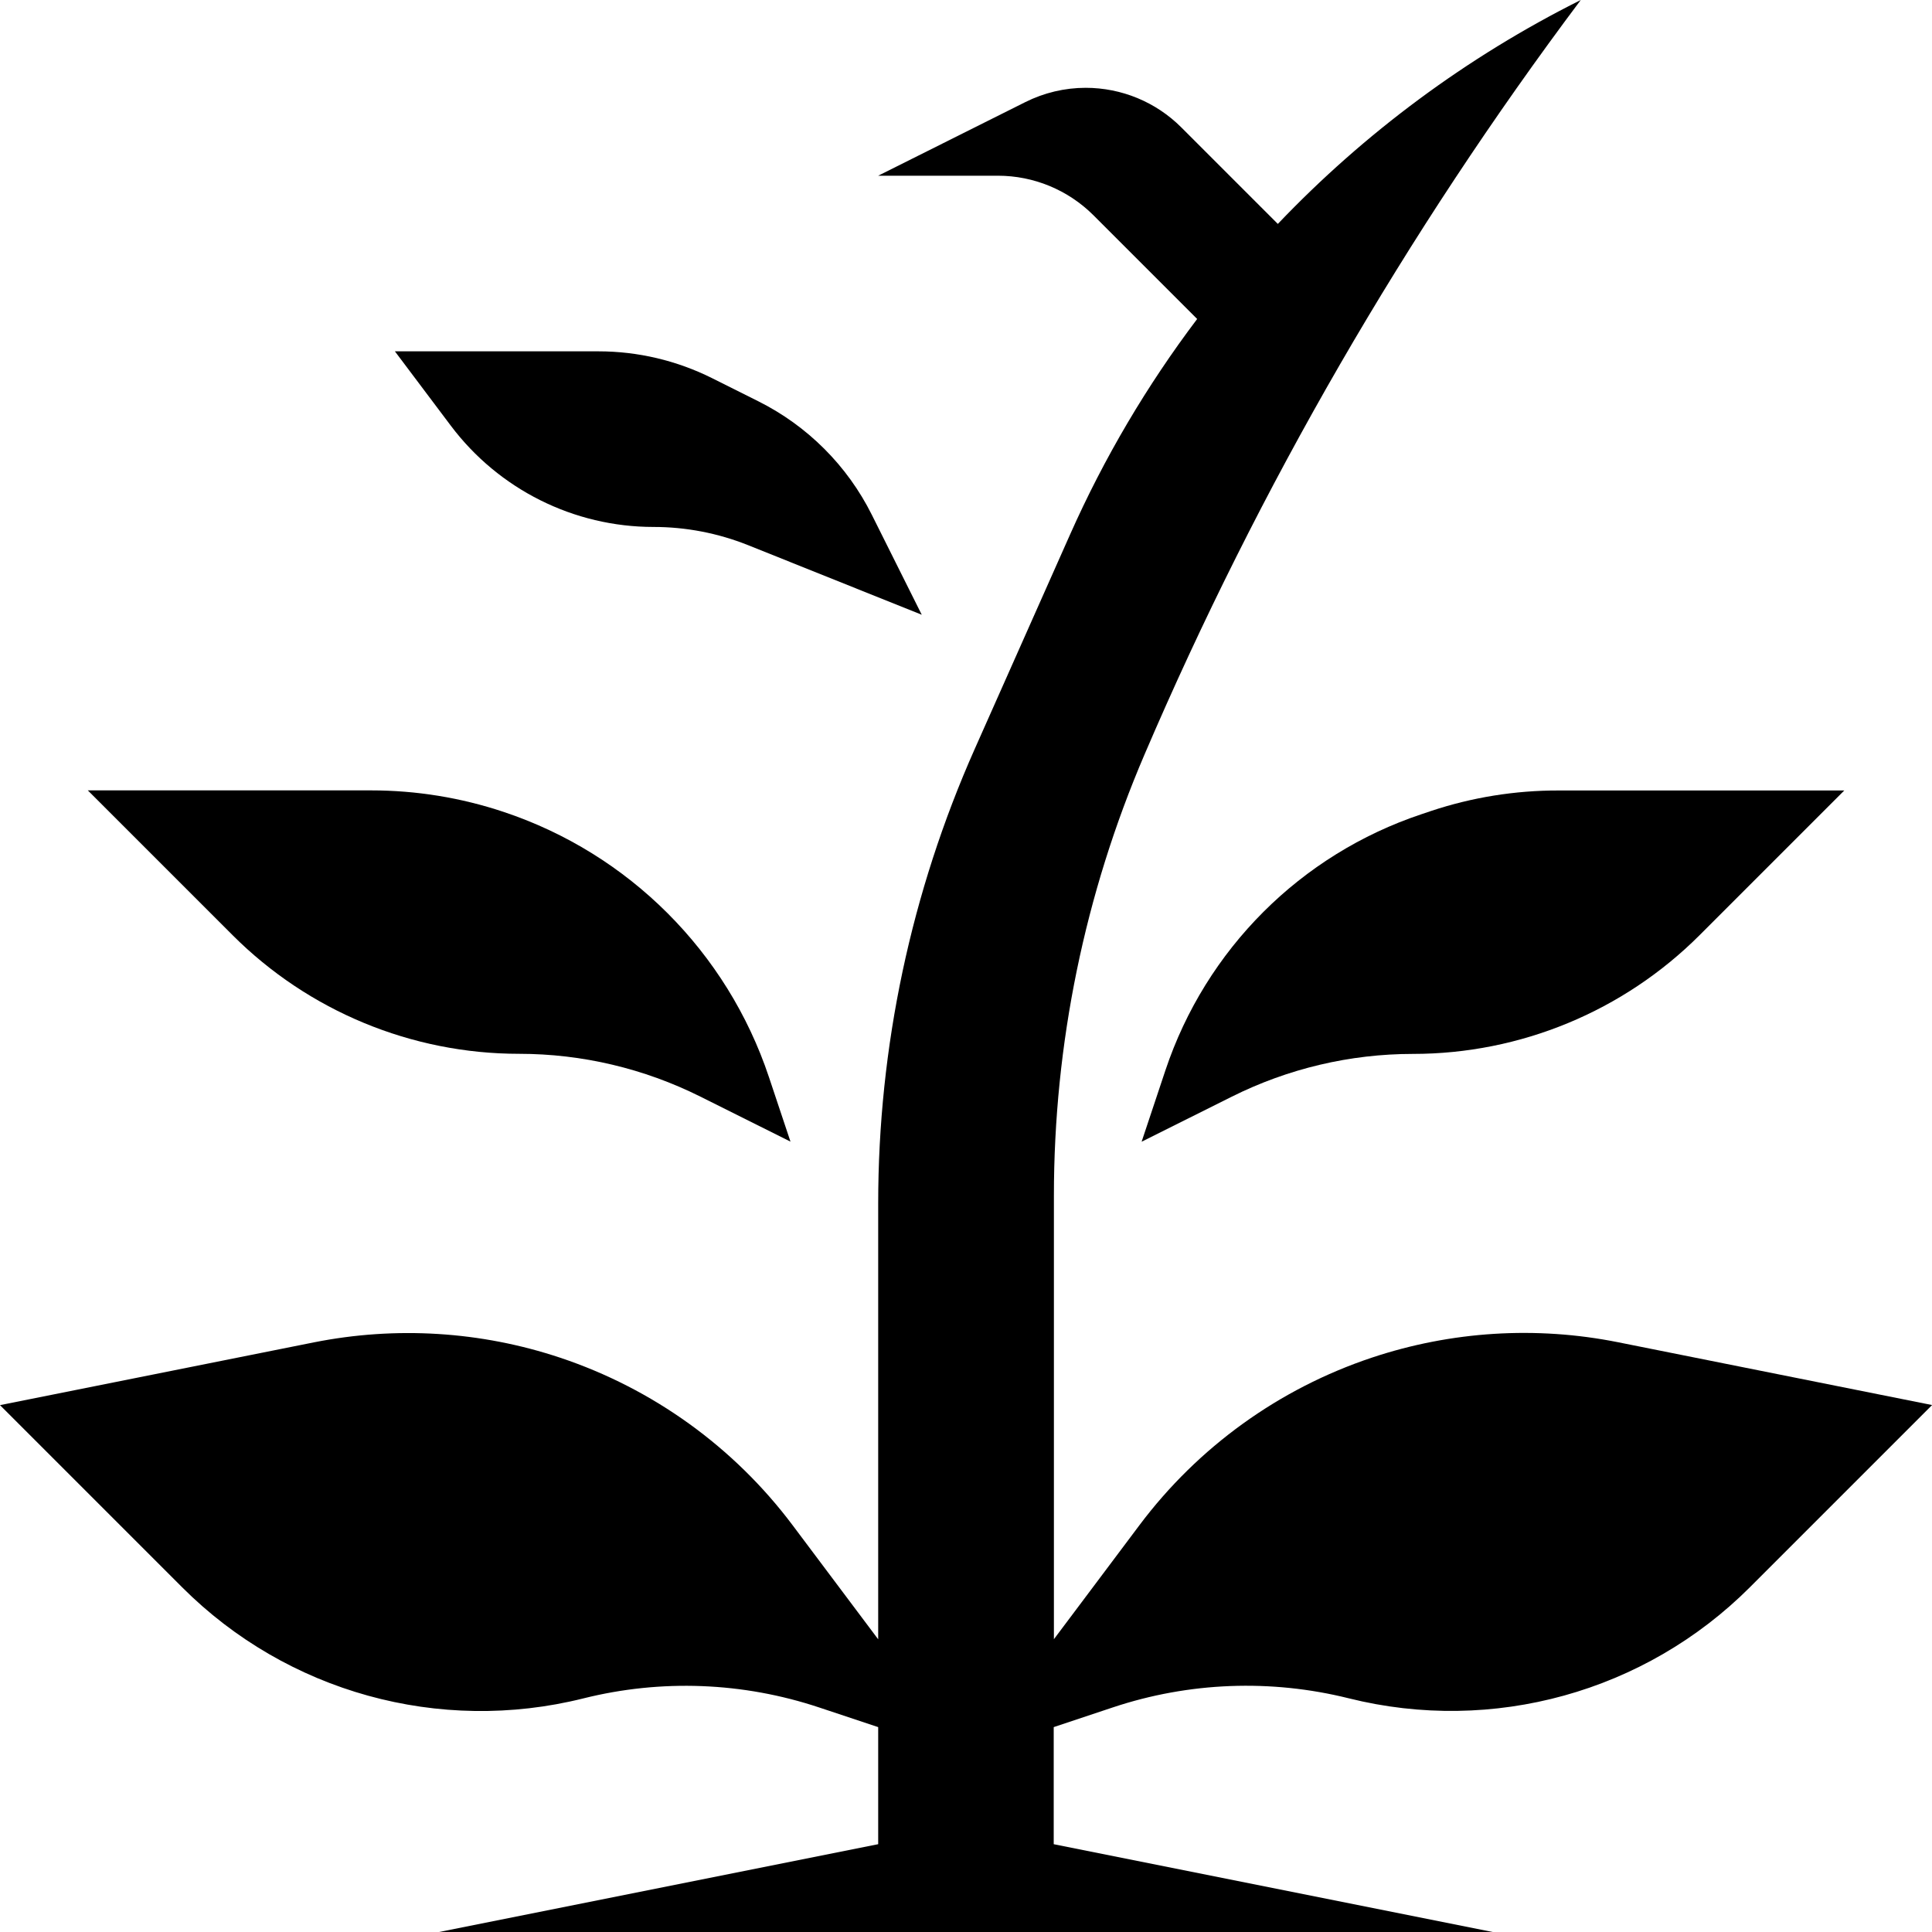 <?xml version="1.0" encoding="utf-8"?>
<!-- Generator: Adobe Illustrator 22.0.0, SVG Export Plug-In . SVG Version: 6.00 Build 0)  -->
<svg version="1.1" id="Layer_1" xmlns="http://www.w3.org/2000/svg" xmlns:xlink="http://www.w3.org/1999/xlink" x="0px" y="0px"
	 viewBox="0 0 2000 2000" style="enable-background:new 0 0 2000 2000;" xml:space="preserve">
<g>
	<path d="M1152,1767.5c78.9-26.3,163.6-29.5,244.3-9.4l0,0c149,37.2,306.6-6.4,415.2-115l188.6-188.6l-325-65
		c-84.9-17-172.7-11.5-254.9,15.9h0c-96,32-179.9,92.5-240.6,173.4l-88.6,118.1v-459.2c0-156.9,31.9-312.2,93.7-456.4l0,0
		C1303.5,503.9,1455.2,241.6,1636.4,0l0,0l0,0c-118,59-223.9,137.7-313.6,231.8l-100-100c-26.2-26.2-61.8-40.9-98.9-40.9h0
		c-21.7,0-43.1,5.1-62.5,14.8l-152.3,76.2H1033c37.1,0,72.6,14.7,98.9,40.9l107.4,107.4c-51.9,68.7-96.2,143.5-131.6,223.2
		l-98.7,222c-65.8,148.1-99.9,308.4-99.9,470.5V1697l-88.6-118.1c-60.7-80.9-144.7-141.4-240.6-173.4h0
		c-82.1-27.4-170-32.8-254.9-15.9l-325,65l188.6,188.6c108.6,108.6,266.2,152.2,415.2,115l0,0c80.7-20.2,165.4-16.9,244.3,9.4
		l61,20.3v121.2L454.5,2000h454.5h181.8h454.5l-454.5-90.9v-121.2L1152,1767.5z"/>
	<path d="M537.4,1090.9L537.4,1090.9c65.1,0,129.3,15.2,187.6,44.3l93.3,46.6l-22.3-66.8C752.7,985.4,651,883.7,521.4,840.5h0
		c-44.3-14.8-90.6-22.3-137.3-22.3H90.9l149.9,149.9C319.4,1046.7,426.1,1090.9,537.4,1090.9z"/>
	<path d="M676.6,545.5L676.6,545.5c33.5,0,66.6,6.4,97.7,18.8l179.9,72.1l-51.7-103.5C877.1,482,835.8,440.8,785,415.4l-48-24
		c-36.5-18.2-76.7-27.7-117.5-27.7H408.8l57.9,77C516.3,506.6,594,545.5,676.6,545.5z"/>
	<path d="M1480.9,839.7l-9.2,3.1c-125.2,41.7-223.5,140-265.3,265.3l-24.6,73.8l93.3-46.6c58.2-29.1,122.5-44.3,187.6-44.3h0
		c111.2,0,217.9-44.2,296.6-122.8l149.9-149.9h-295.6C1568.4,818.2,1523.7,825.4,1480.9,839.7z"/>
</g>
</svg>
